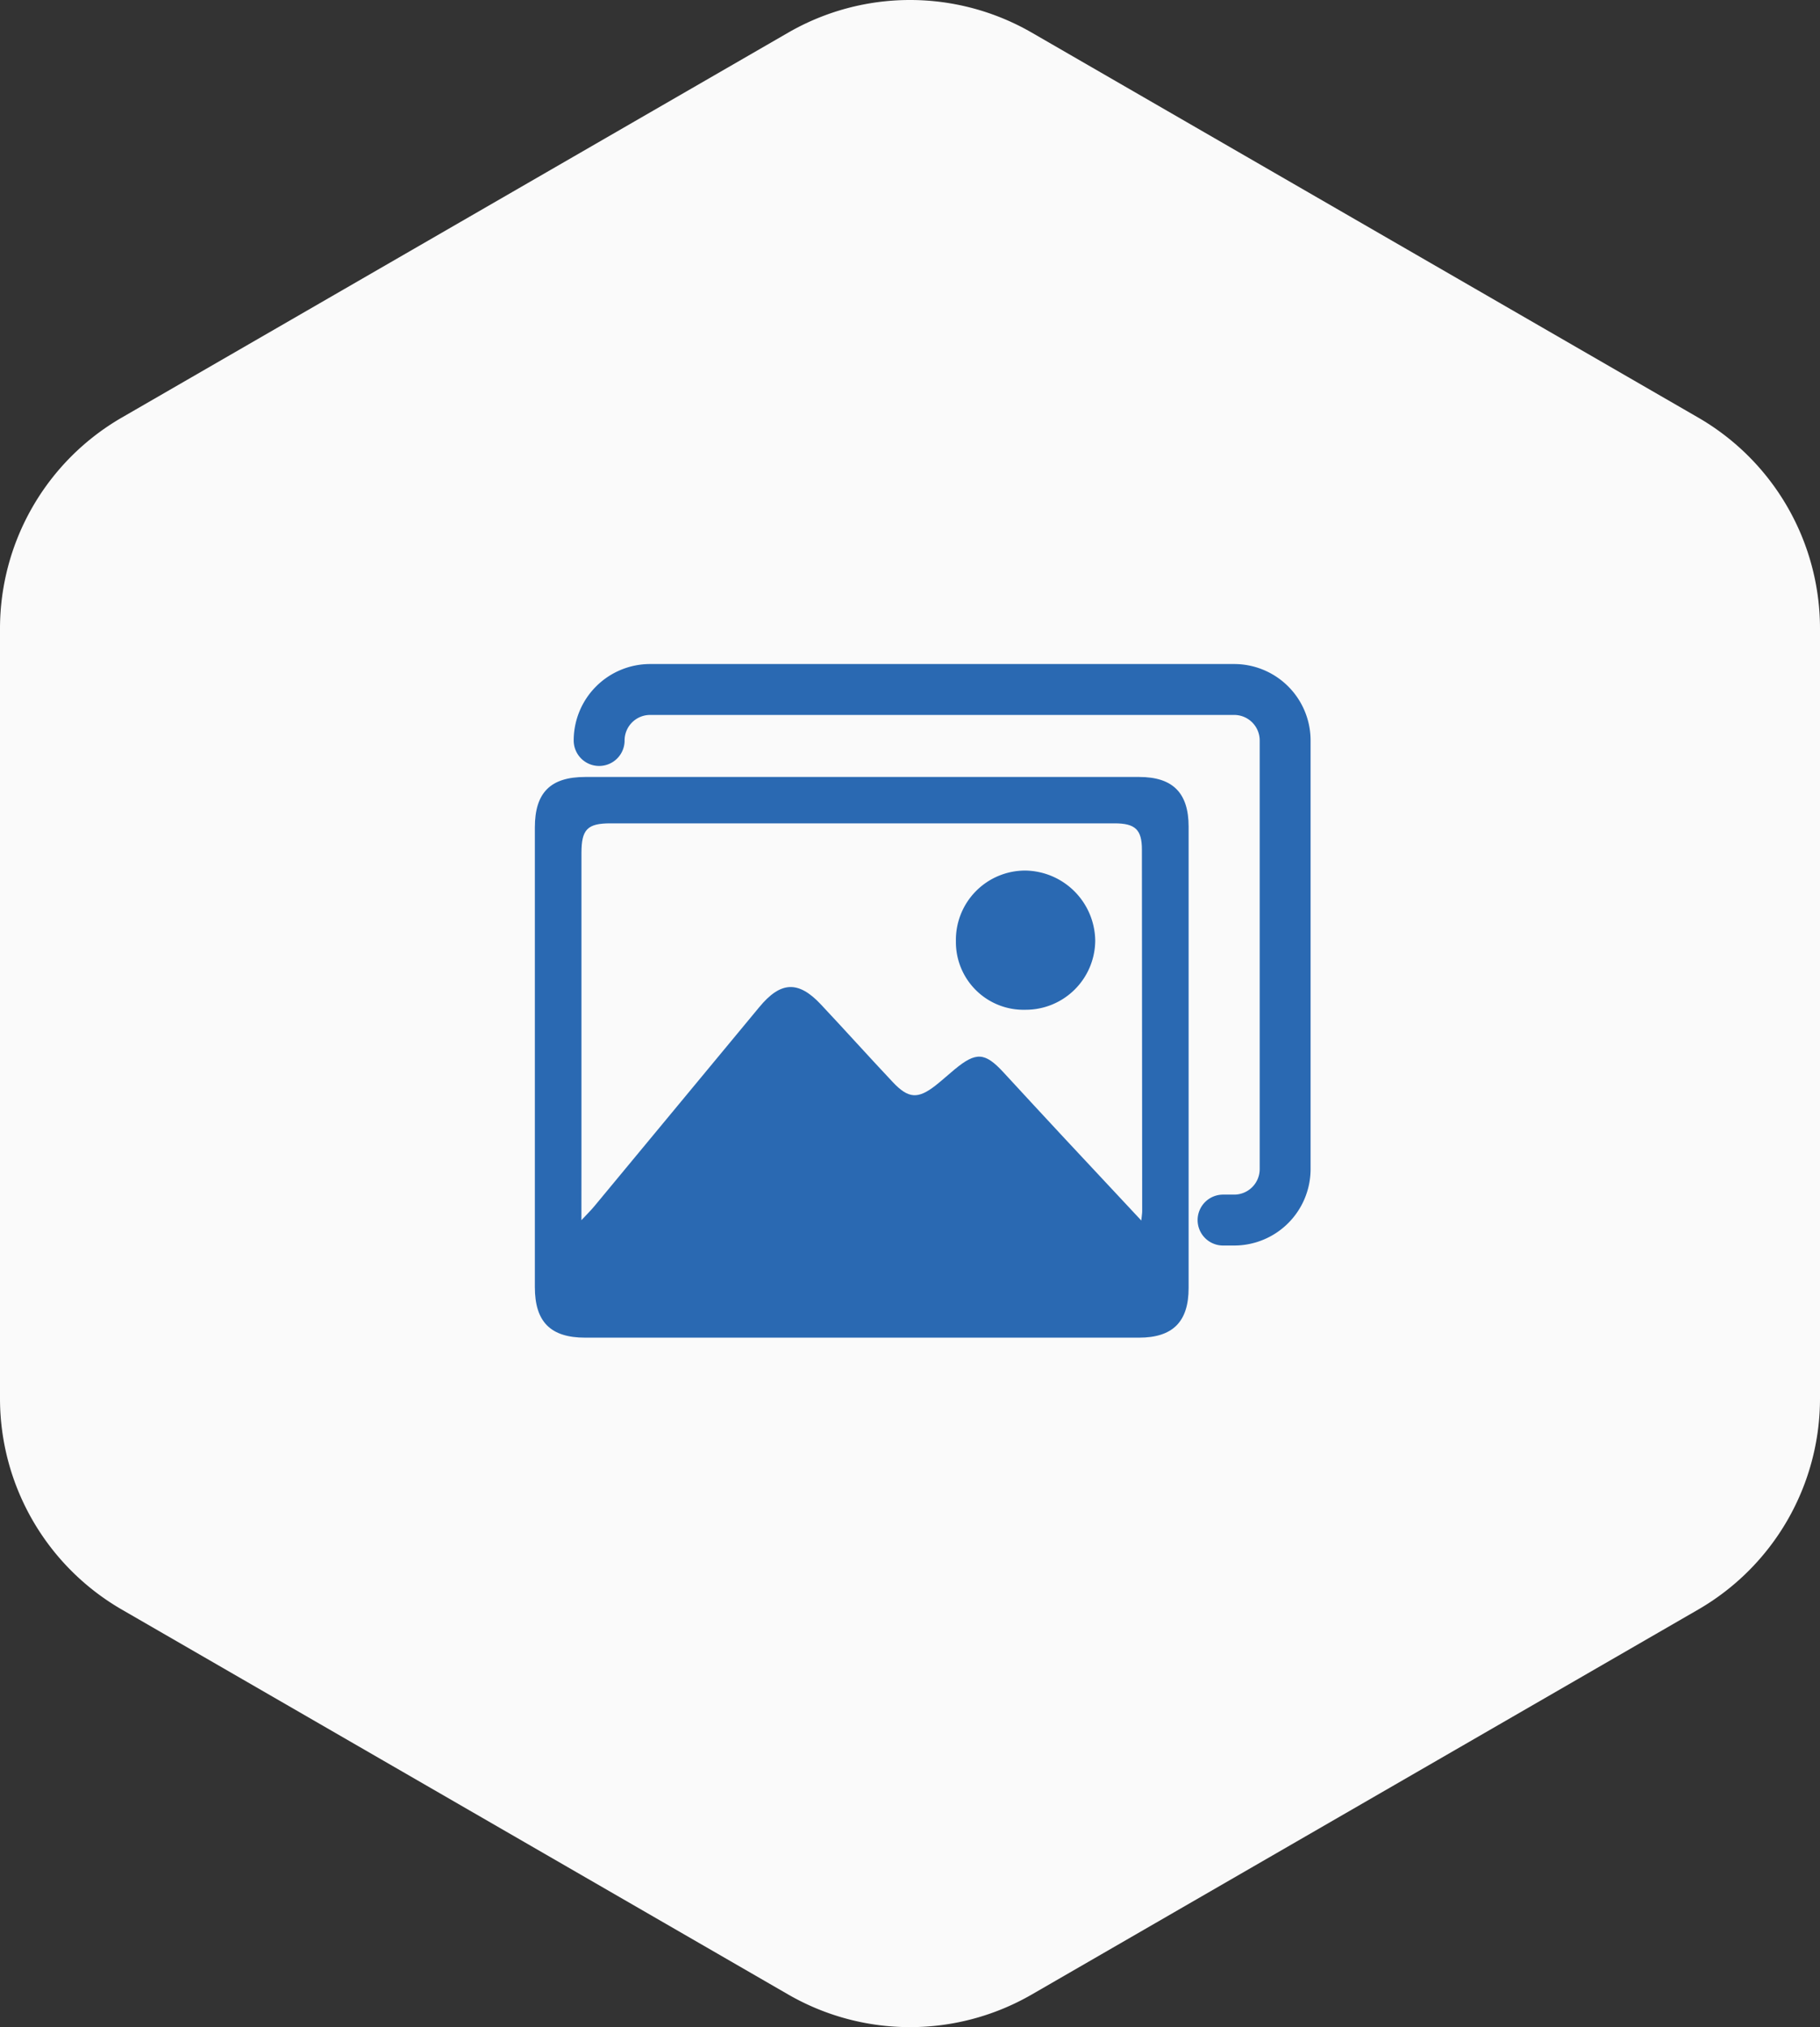 <svg xmlns="http://www.w3.org/2000/svg" xmlns:xlink="http://www.w3.org/1999/xlink" width="123.037" height="136.974" viewBox="0 0 123.037 136.974">
  <rect x="0" y="0" width="123.037" height="136.974" fill="#333333" stroke="none"/>
  <defs>
    <clipPath id="clip-path">
      <rect id="Rectangle_691" data-name="Rectangle 691" width="123.037" height="136.974" fill="none"/>
    </clipPath>
  </defs>
  <g id="Group_573" data-name="Group 573" transform="translate(-931.346 -518.613)">
    <g id="Group_568" data-name="Group 568" transform="translate(931.346 518.613)" style="mix-blend-mode: normal;isolation: isolate">
      <g id="Group_567" data-name="Group 567">
        <g id="Group_566" data-name="Group 566" clip-path="url(#clip-path)">
          <path id="Path_574" data-name="Path 574" d="M617.034,42.48V94.494a16.474,16.474,0,0,0,8.237,14.266l45.045,26.007a16.473,16.473,0,0,0,16.473,0l45.045-26.007a16.473,16.473,0,0,0,8.237-14.266V42.48a16.473,16.473,0,0,0-8.237-14.266L686.789,2.207a16.473,16.473,0,0,0-16.473,0L625.271,28.214a16.473,16.473,0,0,0-8.237,14.266" transform="translate(-617.034 0)" fill="#fafafa"/>
        </g>
      </g>
    </g>
    <path id="Path_576" data-name="Path 576" d="M718.064,152.613q-9.305,0-18.611,0c-2.339,0-3.4-1.068-3.4-3.418q0-15.528,0-31.055c0-2.354,1.055-3.412,3.406-3.412q18.723,0,37.446,0c2.274,0,3.344,1.077,3.344,3.361q0,15.584,0,31.168c0,2.282-1.071,3.355-3.35,3.356q-9.418,0-18.835,0M699.2,144.677c.424-.455.662-.687.873-.942q5.581-6.725,11.154-13.458c1.433-1.734,2.629-1.811,4.156-.185,1.638,1.742,3.235,3.522,4.875,5.263,1.052,1.116,1.7,1.147,2.894.21.44-.346.853-.727,1.285-1.083,1.448-1.194,2.044-1.151,3.3.21q2.012,2.185,4.036,4.36c1.717,1.844,3.44,3.682,5.277,5.648.034-.348.06-.487.06-.626q-.006-12.22-.019-24.44c0-1.348-.452-1.772-1.846-1.772q-17.041-.005-34.082,0c-1.561,0-1.96.411-1.96,2q0,10.09,0,20.18Z" transform="translate(271.451 456.385)" fill="#2a69b2"/>
    <path id="Path_577" data-name="Path 577" d="M762.955,137.958a4.573,4.573,0,0,1-4.7-4.631,4.684,4.684,0,0,1,4.718-4.774,4.794,4.794,0,0,1,4.7,4.735,4.7,4.7,0,0,1-4.715,4.67" transform="translate(237.713 448.885)" fill="#2a69b2"/>
    <path id="Path_578" data-name="Path 578" d="M705.551,105.262h0A3.446,3.446,0,0,1,709,101.815H748.48a3.446,3.446,0,0,1,3.446,3.447V134.22a3.446,3.446,0,0,1-3.446,3.446h-.751" transform="translate(266.299 463.387)" fill="none" stroke="#2a69b2" stroke-linecap="round" stroke-linejoin="round" stroke-width="3.44"/>
  </g>
</svg>
